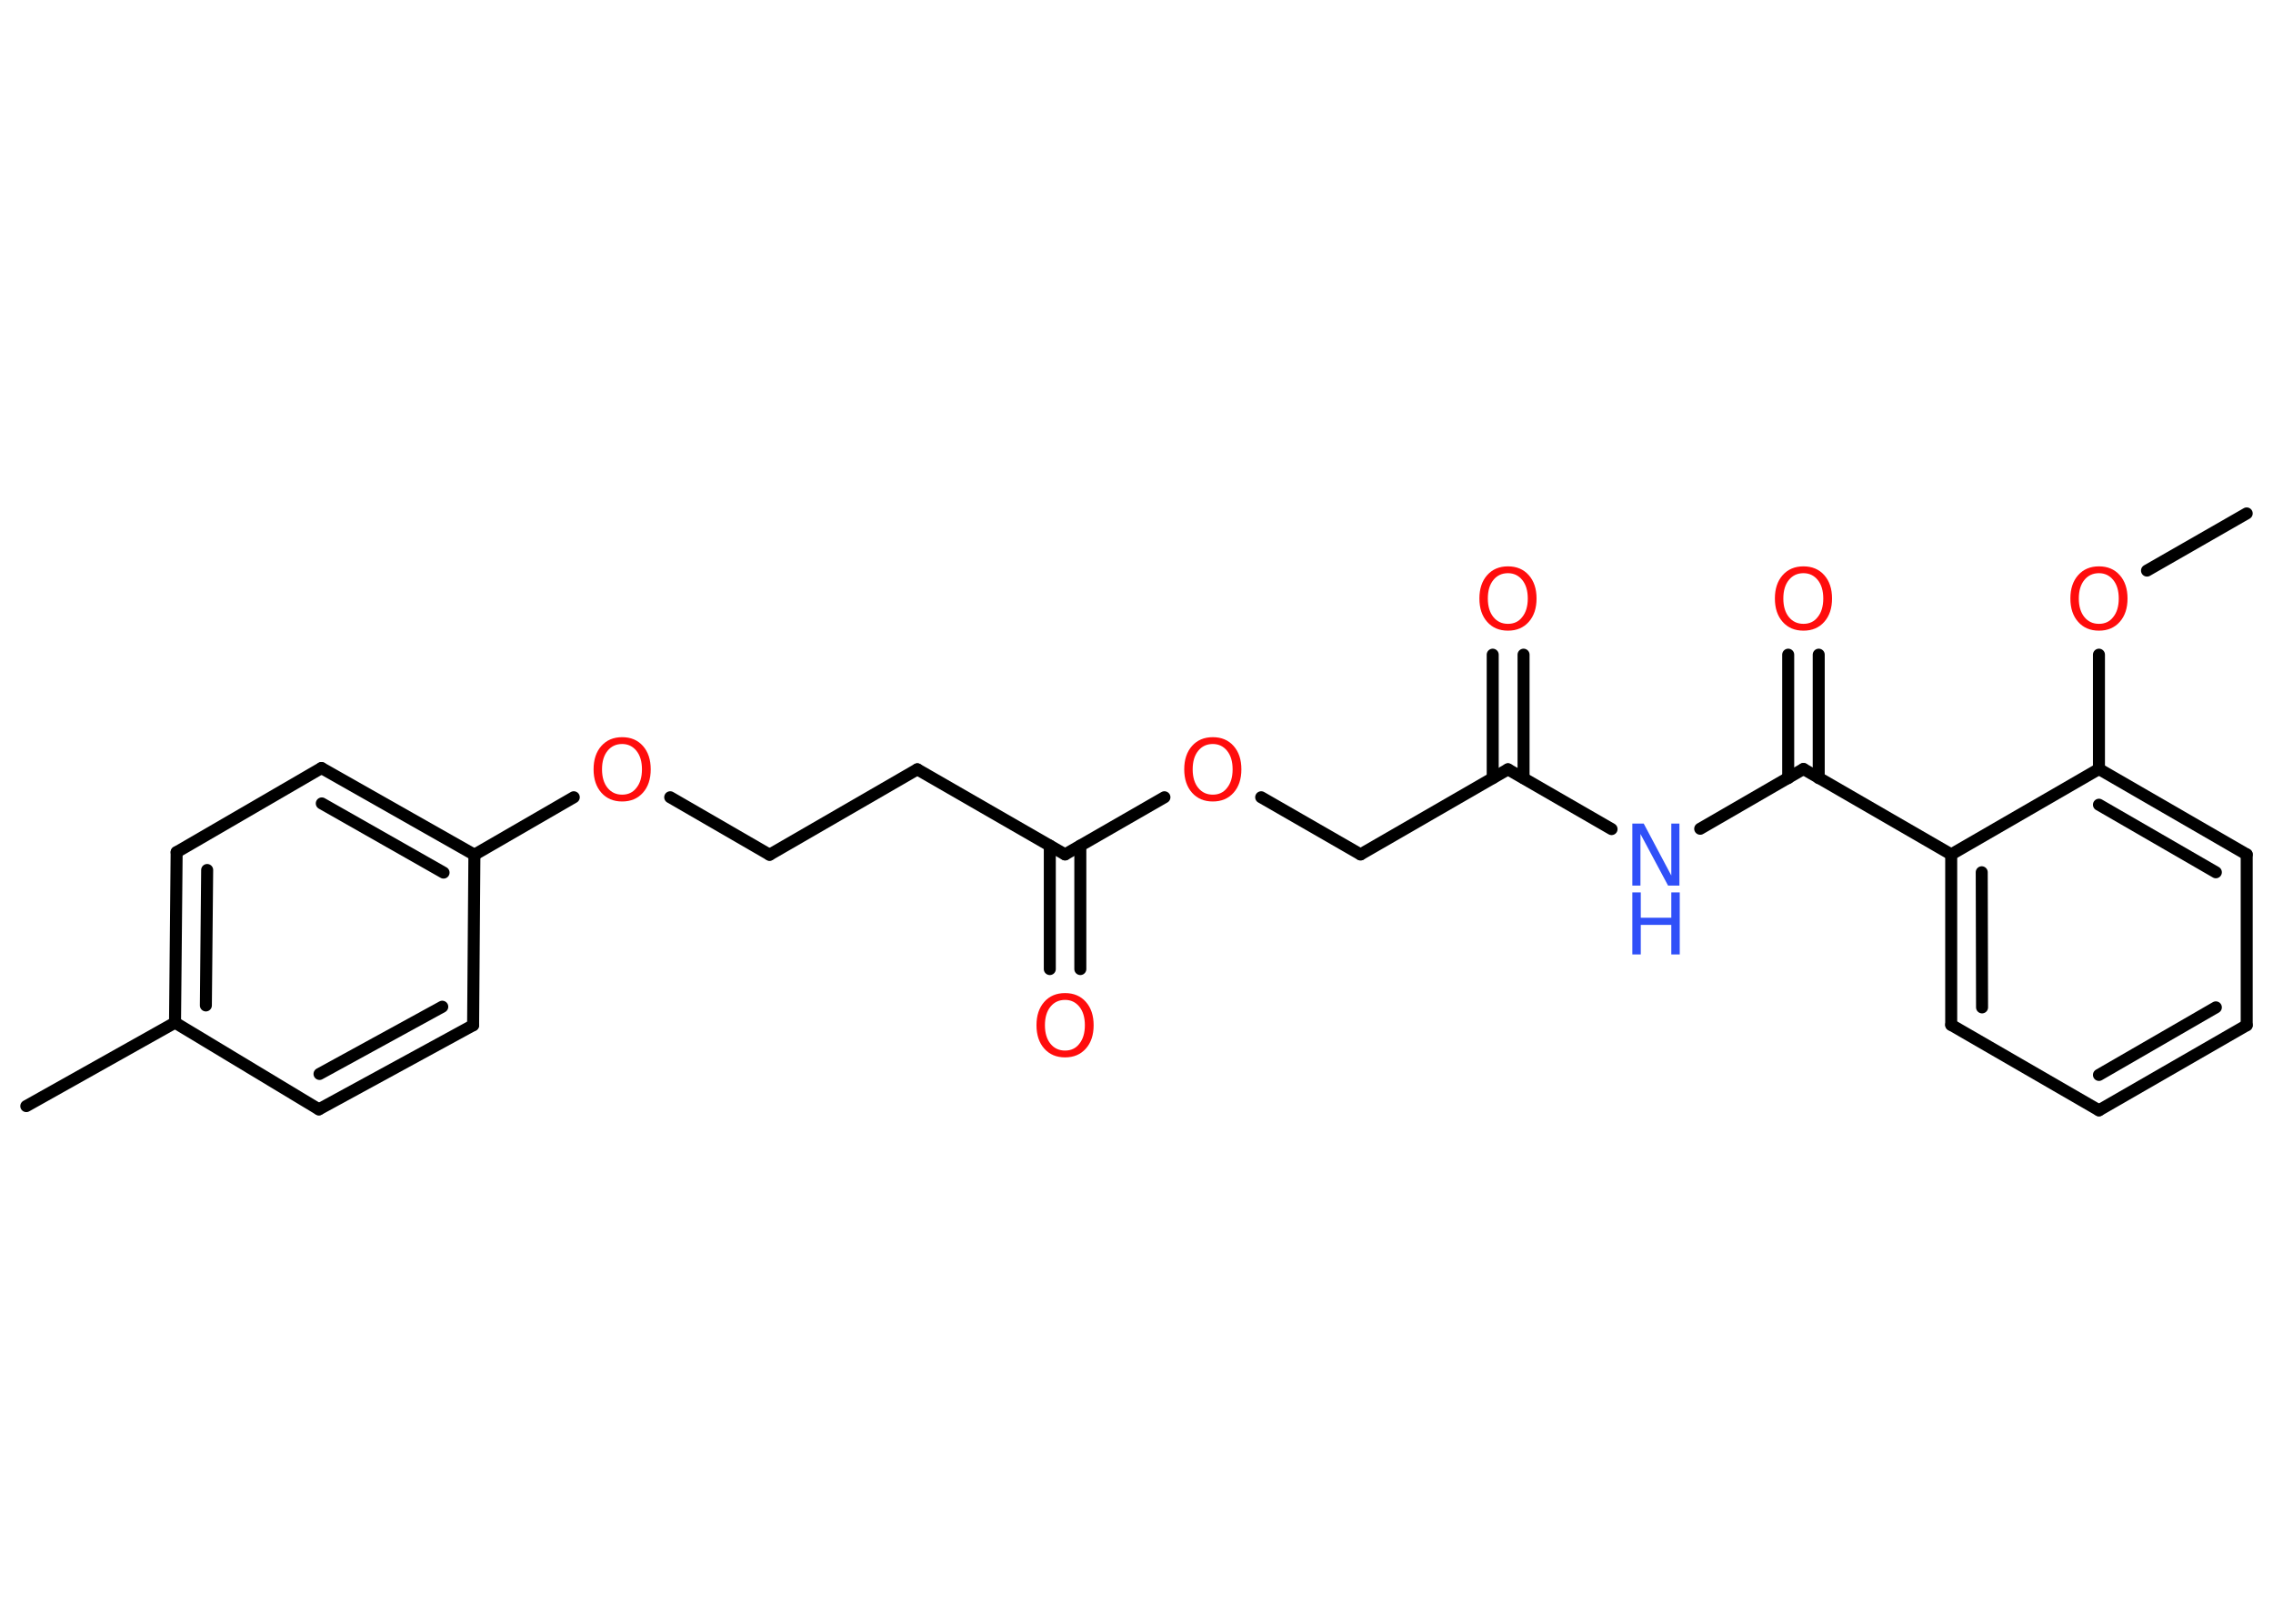 <?xml version='1.0' encoding='UTF-8'?>
<!DOCTYPE svg PUBLIC "-//W3C//DTD SVG 1.1//EN" "http://www.w3.org/Graphics/SVG/1.1/DTD/svg11.dtd">
<svg version='1.2' xmlns='http://www.w3.org/2000/svg' xmlns:xlink='http://www.w3.org/1999/xlink' width='70.0mm' height='50.0mm' viewBox='0 0 70.0 50.0'>
  <desc>Generated by the Chemistry Development Kit (http://github.com/cdk)</desc>
  <g stroke-linecap='round' stroke-linejoin='round' stroke='#000000' stroke-width='.37' fill='#FF0D0D'>
    <rect x='.0' y='.0' width='70.0' height='50.0' fill='#FFFFFF' stroke='none'/>
    <g id='mol1' class='mol'>
      <line id='mol1bnd1' class='bond' x1='69.19' y1='15.81' x2='66.12' y2='17.57'/>
      <line id='mol1bnd2' class='bond' x1='64.64' y1='20.16' x2='64.64' y2='23.68'/>
      <g id='mol1bnd3' class='bond'>
        <line x1='69.19' y1='26.31' x2='64.64' y2='23.68'/>
        <line x1='68.24' y1='26.86' x2='64.64' y2='24.78'/>
      </g>
      <line id='mol1bnd4' class='bond' x1='69.19' y1='26.31' x2='69.19' y2='31.57'/>
      <g id='mol1bnd5' class='bond'>
        <line x1='64.64' y1='34.19' x2='69.19' y2='31.57'/>
        <line x1='64.64' y1='33.1' x2='68.24' y2='31.02'/>
      </g>
      <line id='mol1bnd6' class='bond' x1='64.64' y1='34.19' x2='60.09' y2='31.56'/>
      <g id='mol1bnd7' class='bond'>
        <line x1='60.09' y1='26.31' x2='60.09' y2='31.56'/>
        <line x1='61.03' y1='26.86' x2='61.04' y2='31.02'/>
      </g>
      <line id='mol1bnd8' class='bond' x1='64.64' y1='23.68' x2='60.09' y2='26.31'/>
      <line id='mol1bnd9' class='bond' x1='60.09' y1='26.31' x2='55.54' y2='23.68'/>
      <g id='mol1bnd10' class='bond'>
        <line x1='55.07' y1='23.96' x2='55.07' y2='20.16'/>
        <line x1='56.01' y1='23.96' x2='56.01' y2='20.16'/>
      </g>
      <line id='mol1bnd11' class='bond' x1='55.54' y1='23.68' x2='52.36' y2='25.52'/>
      <line id='mol1bnd12' class='bond' x1='49.63' y1='25.53' x2='46.44' y2='23.69'/>
      <g id='mol1bnd13' class='bond'>
        <line x1='45.97' y1='23.96' x2='45.97' y2='20.16'/>
        <line x1='46.92' y1='23.96' x2='46.92' y2='20.16'/>
      </g>
      <line id='mol1bnd14' class='bond' x1='46.44' y1='23.69' x2='41.9' y2='26.31'/>
      <line id='mol1bnd15' class='bond' x1='41.9' y1='26.31' x2='38.84' y2='24.55'/>
      <line id='mol1bnd16' class='bond' x1='35.86' y1='24.55' x2='32.8' y2='26.31'/>
      <g id='mol1bnd17' class='bond'>
        <line x1='33.27' y1='26.04' x2='33.27' y2='29.84'/>
        <line x1='32.33' y1='26.04' x2='32.33' y2='29.84'/>
      </g>
      <line id='mol1bnd18' class='bond' x1='32.8' y1='26.31' x2='28.25' y2='23.69'/>
      <line id='mol1bnd19' class='bond' x1='28.25' y1='23.69' x2='23.7' y2='26.32'/>
      <line id='mol1bnd20' class='bond' x1='23.7' y1='26.32' x2='20.64' y2='24.55'/>
      <line id='mol1bnd21' class='bond' x1='17.67' y1='24.55' x2='14.61' y2='26.32'/>
      <g id='mol1bnd22' class='bond'>
        <line x1='14.61' y1='26.32' x2='9.9' y2='23.65'/>
        <line x1='13.66' y1='26.87' x2='9.91' y2='24.74'/>
      </g>
      <line id='mol1bnd23' class='bond' x1='9.9' y1='23.65' x2='5.44' y2='26.24'/>
      <g id='mol1bnd24' class='bond'>
        <line x1='5.44' y1='26.24' x2='5.39' y2='31.49'/>
        <line x1='6.38' y1='26.79' x2='6.34' y2='30.96'/>
      </g>
      <line id='mol1bnd25' class='bond' x1='5.39' y1='31.49' x2='.81' y2='34.06'/>
      <line id='mol1bnd26' class='bond' x1='5.39' y1='31.49' x2='9.82' y2='34.16'/>
      <g id='mol1bnd27' class='bond'>
        <line x1='9.82' y1='34.16' x2='14.57' y2='31.57'/>
        <line x1='9.84' y1='33.07' x2='13.62' y2='31.0'/>
      </g>
      <line id='mol1bnd28' class='bond' x1='14.61' y1='26.32' x2='14.57' y2='31.57'/>
      <path id='mol1atm2' class='atom' d='M64.64 17.65q-.28 .0 -.45 .21q-.17 .21 -.17 .57q.0 .36 .17 .57q.17 .21 .45 .21q.28 .0 .44 -.21q.17 -.21 .17 -.57q.0 -.36 -.17 -.57q-.17 -.21 -.44 -.21zM64.64 17.44q.4 .0 .64 .27q.24 .27 .24 .72q.0 .45 -.24 .72q-.24 .27 -.64 .27q-.4 .0 -.64 -.27q-.24 -.27 -.24 -.72q.0 -.45 .24 -.72q.24 -.27 .64 -.27z' stroke='none'/>
      <path id='mol1atm10' class='atom' d='M55.54 17.65q-.28 .0 -.45 .21q-.17 .21 -.17 .57q.0 .36 .17 .57q.17 .21 .45 .21q.28 .0 .44 -.21q.17 -.21 .17 -.57q.0 -.36 -.17 -.57q-.17 -.21 -.44 -.21zM55.54 17.44q.4 .0 .64 .27q.24 .27 .24 .72q.0 .45 -.24 .72q-.24 .27 -.64 .27q-.4 .0 -.64 -.27q-.24 -.27 -.24 -.72q.0 -.45 .24 -.72q.24 -.27 .64 -.27z' stroke='none'/>
      <g id='mol1atm11' class='atom'>
        <path d='M50.27 25.36h.35l.85 1.6v-1.6h.25v1.91h-.35l-.85 -1.59v1.59h-.25v-1.91z' stroke='none' fill='#3050F8'/>
        <path d='M50.27 27.48h.26v.78h.94v-.78h.26v1.91h-.26v-.91h-.94v.91h-.26v-1.91z' stroke='none' fill='#3050F8'/>
      </g>
      <path id='mol1atm13' class='atom' d='M46.44 17.65q-.28 .0 -.45 .21q-.17 .21 -.17 .57q.0 .36 .17 .57q.17 .21 .45 .21q.28 .0 .44 -.21q.17 -.21 .17 -.57q.0 -.36 -.17 -.57q-.17 -.21 -.44 -.21zM46.44 17.44q.4 .0 .64 .27q.24 .27 .24 .72q.0 .45 -.24 .72q-.24 .27 -.64 .27q-.4 .0 -.64 -.27q-.24 -.27 -.24 -.72q.0 -.45 .24 -.72q.24 -.27 .64 -.27z' stroke='none'/>
      <path id='mol1atm15' class='atom' d='M37.35 22.91q-.28 .0 -.45 .21q-.17 .21 -.17 .57q.0 .36 .17 .57q.17 .21 .45 .21q.28 .0 .44 -.21q.17 -.21 .17 -.57q.0 -.36 -.17 -.57q-.17 -.21 -.44 -.21zM37.35 22.7q.4 .0 .64 .27q.24 .27 .24 .72q.0 .45 -.24 .72q-.24 .27 -.64 .27q-.4 .0 -.64 -.27q-.24 -.27 -.24 -.72q.0 -.45 .24 -.72q.24 -.27 .64 -.27z' stroke='none'/>
      <path id='mol1atm17' class='atom' d='M32.8 30.79q-.28 .0 -.45 .21q-.17 .21 -.17 .57q.0 .36 .17 .57q.17 .21 .45 .21q.28 .0 .44 -.21q.17 -.21 .17 -.57q.0 -.36 -.17 -.57q-.17 -.21 -.44 -.21zM32.8 30.58q.4 .0 .64 .27q.24 .27 .24 .72q.0 .45 -.24 .72q-.24 .27 -.64 .27q-.4 .0 -.64 -.27q-.24 -.27 -.24 -.72q.0 -.45 .24 -.72q.24 -.27 .64 -.27z' stroke='none'/>
      <path id='mol1atm20' class='atom' d='M19.16 22.91q-.28 .0 -.45 .21q-.17 .21 -.17 .57q.0 .36 .17 .57q.17 .21 .45 .21q.28 .0 .44 -.21q.17 -.21 .17 -.57q.0 -.36 -.17 -.57q-.17 -.21 -.44 -.21zM19.16 22.7q.4 .0 .64 .27q.24 .27 .24 .72q.0 .45 -.24 .72q-.24 .27 -.64 .27q-.4 .0 -.64 -.27q-.24 -.27 -.24 -.72q.0 -.45 .24 -.72q.24 -.27 .64 -.27z' stroke='none'/>
    </g>
  </g>
</svg>
